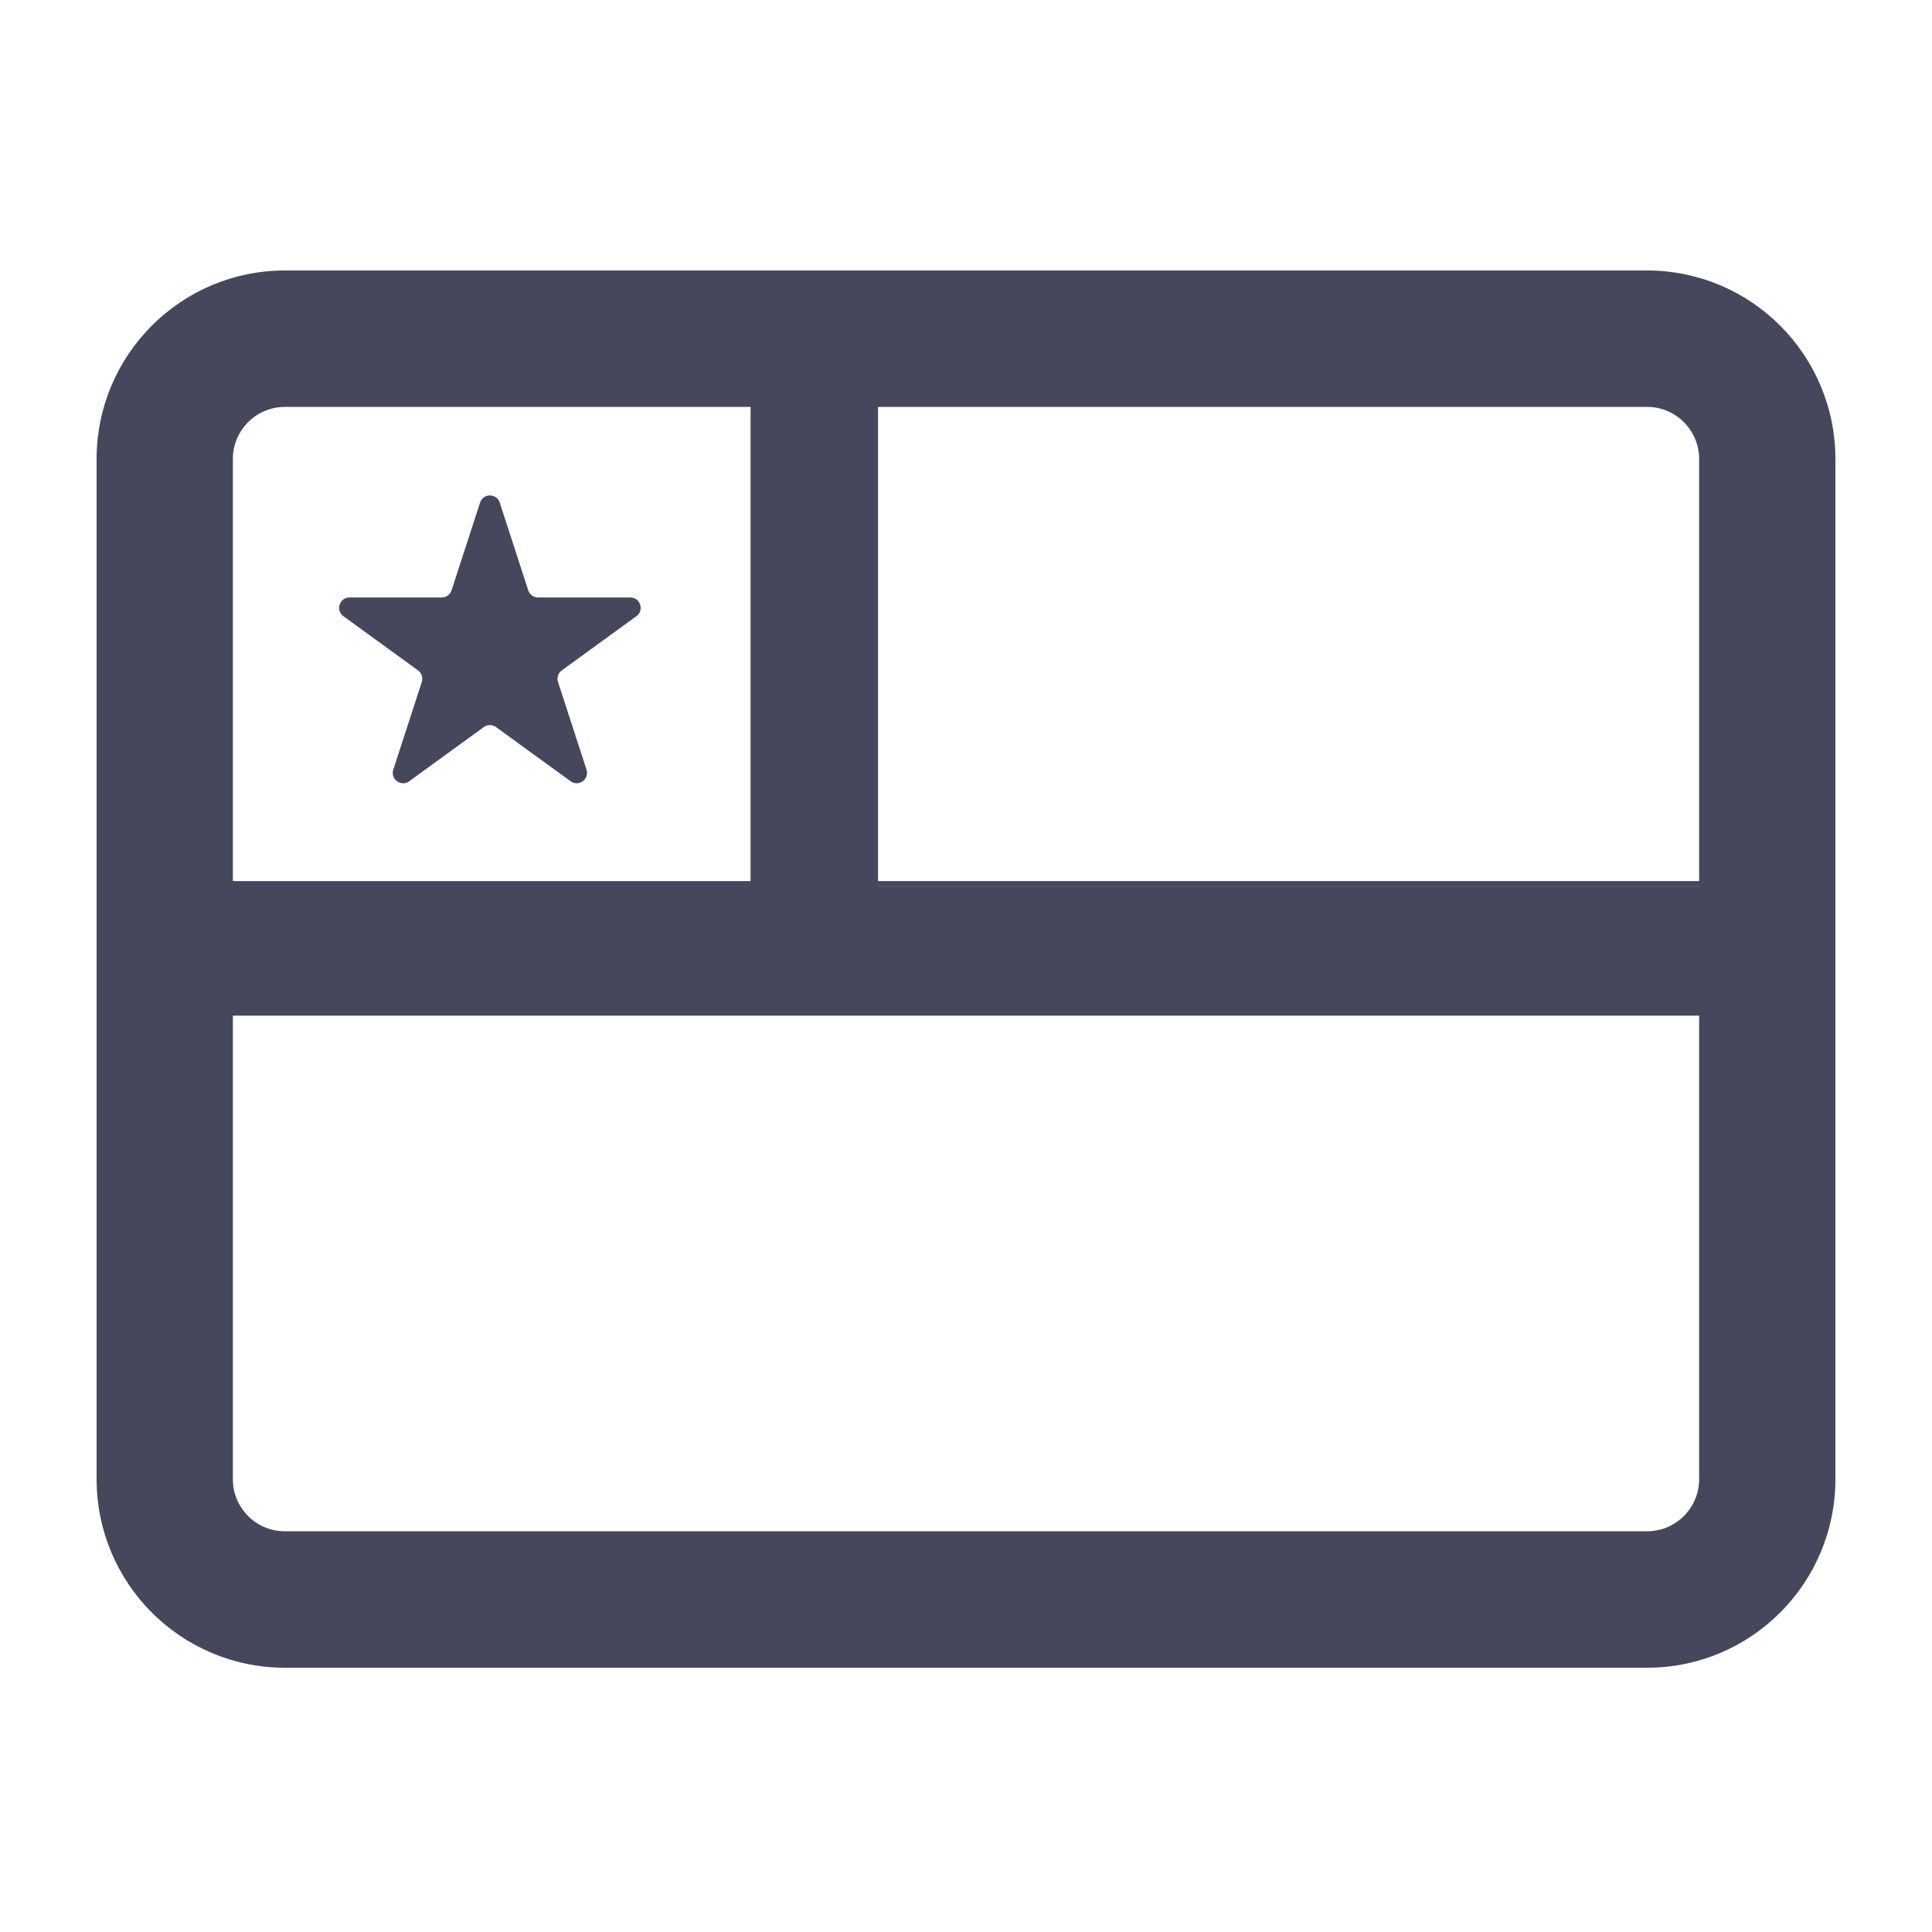 <svg width="200" height="200" viewBox="0 0 200 200" fill="none" xmlns="http://www.w3.org/2000/svg">
<path fill-rule="evenodd" clip-rule="evenodd" d="M29.495 28H170.505C181.272 28 190 36.74 190 47.52V153.122C190 163.903 181.272 172.643 170.505 172.643H29.495C18.728 172.643 10 163.903 10 153.122V47.52C10 36.74 18.728 28 29.495 28ZM29.495 42.123C26.519 42.123 24.106 44.539 24.106 47.52V91.211H77.7V42.123H29.495ZM24.106 105.139H175.894V153.122C175.894 156.104 173.481 158.519 170.505 158.519H29.495C26.519 158.519 24.106 156.104 24.106 153.122V105.139ZM175.894 91.746V91.756H90.893V91.746H175.894ZM175.894 91.211H90.893V42.123H170.505C173.481 42.123 175.894 44.539 175.894 47.52V91.211ZM10.536 104.607V47.554V47.521C10.536 37.036 19.025 28.536 29.495 28.536H29.726H90.893H170.505H29.495C19.025 28.536 10.536 37.036 10.536 47.521L10.536 153.122L10.536 104.607ZM49.696 52.031C50.016 51.044 51.413 51.044 51.733 52.031L54.684 61.11C54.827 61.552 55.238 61.851 55.703 61.851H65.249C66.287 61.851 66.719 63.179 65.879 63.789L58.156 69.4C57.78 69.673 57.623 70.157 57.766 70.598L60.716 79.678C61.037 80.665 59.907 81.486 59.068 80.876L51.344 75.264C50.969 74.991 50.46 74.991 50.085 75.264L42.361 80.876C41.522 81.486 40.392 80.665 40.712 79.678L43.663 70.598C43.806 70.157 43.649 69.673 43.273 69.4L35.55 63.789C34.71 63.179 35.142 61.851 36.18 61.851H45.726C46.191 61.851 46.602 61.552 46.745 61.11L49.696 52.031Z" fill="#45485C"/>
</svg>
